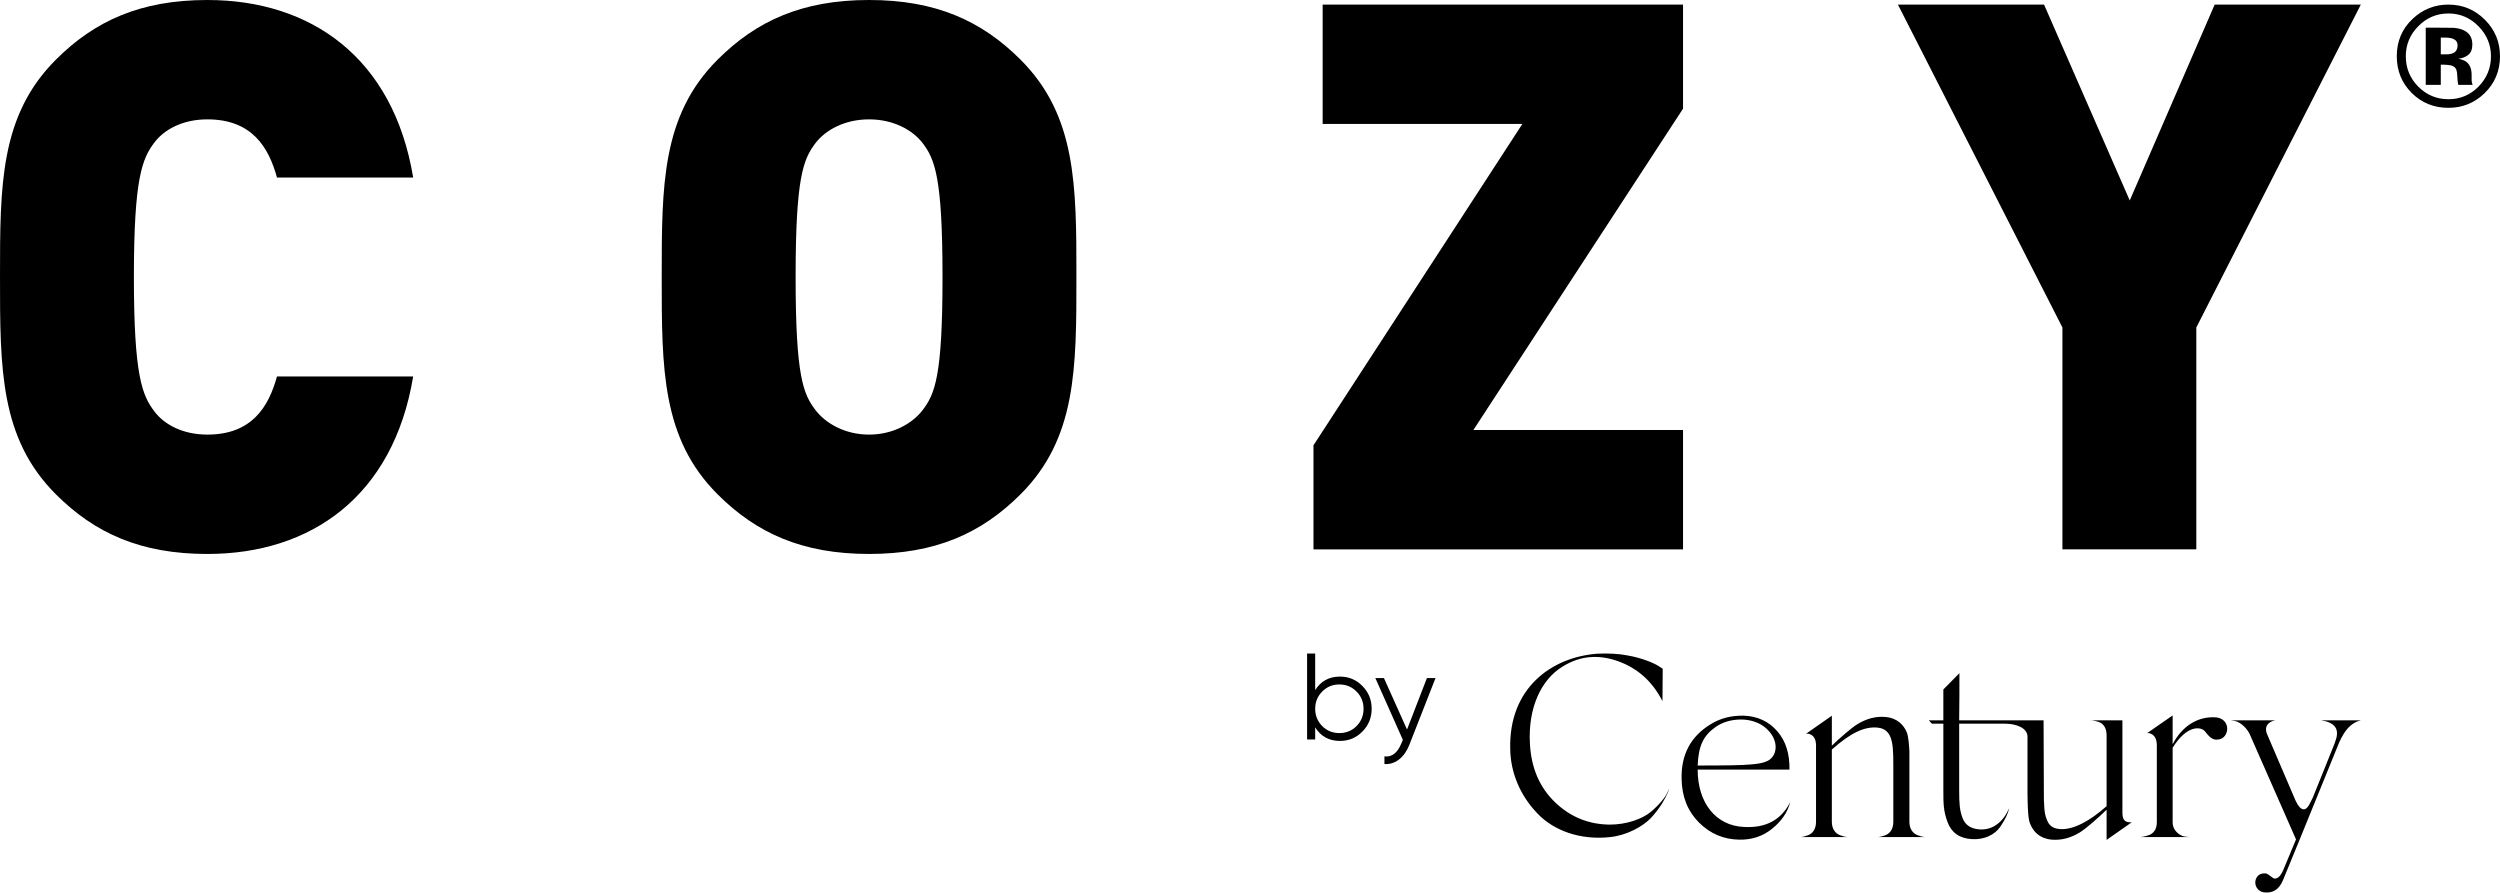 <?xml version="1.0" encoding="UTF-8"?>
<!DOCTYPE svg PUBLIC "-//W3C//DTD SVG 1.1//EN" "http://www.w3.org/Graphics/SVG/1.1/DTD/svg11.dtd">
<!-- Creator: CorelDRAW 2020 (64 Bit) -->
<svg xmlns="http://www.w3.org/2000/svg" xml:space="preserve" width="717.268mm" height="256.07mm" version="1.1" style="shape-rendering:geometricPrecision; text-rendering:geometricPrecision; image-rendering:optimizeQuality; fill-rule:evenodd; clip-rule:evenodd"
viewBox="0 0 4436.37 1583.82"
 xmlns:xlink="http://www.w3.org/1999/xlink"
 xmlns:xodm="http://www.corel.com/coreldraw/odm/2003">
 <defs>
  <style type="text/css">
   <![CDATA[
    .fil1 {fill:black;fill-rule:nonzero}
    .fil0 {fill:black;fill-rule:nonzero}
   ]]>
  </style>
 </defs>
 <g id="Camada_x0020_1">
  <g id="_1791797138608">
   <path class="fil0" d="M733.2 668.03l-241.69 0c-14.93,54.31 -44.81,103.19 -123.56,103.19 -43.45,0 -76.04,-17.65 -93.69,-40.73 -21.73,-28.51 -36.66,-62.46 -36.66,-238.97 0,-176.51 14.93,-210.45 36.66,-238.97 17.65,-23.08 50.24,-40.73 93.69,-40.73 78.75,0 108.62,48.88 123.56,103.19l241.69 0c-35.3,-213.17 -181.94,-315 -365.24,-315 -118.13,0 -199.59,36.66 -268.84,105.91 -99.12,99.12 -99.12,222.67 -99.12,385.61 0,162.93 0,286.49 99.12,385.61 69.24,69.24 150.71,105.9 268.84,105.9 183.3,0 329.94,-101.83 365.24,-315zm1176.95 -176.51c0,-162.93 0,-286.49 -99.12,-385.61 -69.25,-69.25 -150.72,-105.91 -268.84,-105.91 -118.13,0 -199.59,36.66 -268.84,105.91 -99.12,99.12 -99.12,222.67 -99.12,385.61 0,162.93 0,286.49 99.12,385.61 69.24,69.24 150.71,105.9 268.84,105.9 118.12,0 199.59,-36.66 268.84,-105.9 99.12,-99.12 99.12,-222.68 99.12,-385.61zm-237.61 0c0,176.51 -13.58,207.74 -35.3,236.25 -17.65,23.08 -51.6,43.45 -95.04,43.45 -43.45,0 -77.39,-20.37 -95.04,-43.45 -21.73,-28.51 -35.3,-59.74 -35.3,-236.25 0,-176.51 13.58,-209.1 35.3,-237.61 17.65,-23.08 51.59,-42.09 95.04,-42.09 43.45,0 77.39,19.01 95.04,42.09 21.72,28.51 35.3,61.1 35.3,237.61zm1314.09 483.37l0 -211.81 -372.03 0 372.03 -570.27 0 -184.66 -639.51 0 0 211.81 354.38 0 -370.67 570.26 0 184.66 655.8 0zm1202.75 -966.74l-259.33 0 -150.71 347.59 -152.07 -347.59 -259.33 0 291.92 572.98 0 393.75 237.61 0 0 -393.75 291.92 -572.98z"/>
   <path class="fil0" d="M2377.87 1200.65c-19.39,0 -33.98,8.06 -44.01,23.97l0 -64.93 -14.38 0 0 152.51 14.38 0 0 -21.35c10.02,15.9 24.62,23.97 44.01,23.97 15.47,0 28.76,-5.45 39.66,-16.56 11.11,-11.11 16.56,-24.62 16.56,-40.52 0,-15.9 -5.44,-29.41 -16.56,-40.52 -10.9,-11.11 -24.18,-16.56 -39.66,-16.56zm-31.59 87.81c-8.28,-8.5 -12.41,-18.74 -12.41,-30.72 0,-11.98 4.14,-22.22 12.41,-30.5 8.28,-8.5 18.52,-12.64 30.5,-12.64 11.99,0 22.22,4.14 30.5,12.64 8.28,8.28 12.42,18.52 12.42,30.5 0,11.98 -4.14,22.22 -12.42,30.72 -8.28,8.28 -18.52,12.42 -30.5,12.42 -11.98,0 -22.22,-4.14 -30.5,-12.42zm150.55 6.1l-40.96 -91.29 -15.25 0 48.8 109.59 -2.83 6.75c-6.75,16.56 -16.78,24.18 -29.85,22.66l0 13.51c19.17,1.52 35.51,-11.99 44.01,-33.55l46.63 -118.96 -15.25 0 -35.3 91.29z"/>
   <path class="fil0" d="M2929.4 1440.77c-15.19,12.43 -42.35,22.55 -73.18,22.55 -37.74,-0.46 -69.96,-13.81 -97.11,-40.04 -27.15,-26.24 -41.88,-60.75 -44.18,-103.1 -3.68,-63.05 19.33,-114.14 58.45,-137.62 31.76,-19.79 66.74,-22.09 104.02,-6.9 31.75,12.89 56.15,35.9 72.72,68.58l0.46 -57.53 -6.44 -4.15c-8.75,-5.98 -31.29,-15.18 -55.22,-19.32 -16.57,-3.22 -34.52,-4.15 -54.31,-3.22 -81.46,5.99 -157.4,61.22 -154.64,168.91 0.46,42.34 17.95,82.84 47.41,113.67 28.99,31.3 76.85,48.79 130.24,42.81 29.91,-3.23 57.53,-18.87 71.8,-33.6 6.9,-7.37 13.34,-15.65 19.33,-24.85 11.04,-18.41 11.96,-23.48 13.35,-27.62l-3.22 6.9c-3.68,8.75 -14.73,22.09 -29.46,34.52zm1000.34 -167.99c-29.96,-0.91 -57.08,15.09 -74.28,47.89l0 -7.85 0 -10.58 0 -32.68 -45.1 31.3c6.9,-0.46 17.03,4.6 17.03,21.17l0 131.17 0 5.99c0,12.43 -5.99,20.25 -14.73,23.01 -8.74,2.76 -12.42,3.22 -16.56,3.22l91.12 0c-3.22,0 -6.9,-0.46 -10.13,-0.92 -7.36,-0.91 -21.63,-9.2 -21.63,-25.31l0 -132.36c26.05,-41.41 49.95,-36.94 56.79,-29.64 3.68,3.68 11.05,17.03 23.01,15.18 11.51,-0.46 17.03,-10.58 17.03,-19.33 0,-9.2 -6.45,-19.79 -22.56,-20.25zm108.31 5.52l0.91 0c0,-0.05 -0.34,-0.06 -0.91,0l-0 0 -79.16 0 5.52 0.92c7.36,0.46 19.79,8.75 27.15,22.09l82.84 188.24 -23.01 55.23c-4.6,10.13 -9.67,14.73 -15.19,14.27 -3.22,0 -10.58,-8.75 -16.1,-9.2 -9.21,-0.47 -15.19,3.68 -17.49,11.96 -2.3,9.67 3.68,19.79 14.27,21.63 14.27,1.84 26.61,-2.76 34.44,-21.63l28.53 -69.5 71.34 -175.35c4.61,-10.13 9.2,-17.49 13.35,-22.55 6.9,-8.29 15.18,-13.81 24.85,-16.11l-70.33 0c24.39,3.68 33.14,15.65 25.31,36.36l-1.85 5.53 -38.19 94.81c-4.61,8.75 -8.75,21.17 -16.11,21.17 -5.06,0 -9.66,-5.06 -14.72,-15.65l-51.09 -119.2c-6.08,-18.25 11.4,-22.56 15.66,-23.01l0 0zm-271.73 164.77l0 -164.76 -58.45 0c4.14,0 7.36,0 16.11,2.76 8.74,2.76 14.27,11.04 14.27,23.47l0 126.03c-28.58,25.54 -59.2,42.97 -83.76,40.58 -16.35,-1.6 -20.33,-10.02 -24.39,-22.55 -1.03,-3.19 -1.85,-7.83 -2.3,-13.81 -0.89,-11.57 -0.92,-17.03 -0.92,-33.6l0 -6.91 -0.46 -115.98 0 0 -149.78 0c0.46,-28.12 0.46,-57.99 0.46,-83.77l-28.53 28.99 0 54.77 -25.77 0 5.53 5.94 20.25 0 0 116.48c0,25.31 0.04,38.25 7.37,57.99 6.89,18.56 20.71,29 43.26,30.38 22.09,1.38 40.5,-7.83 50.17,-21.63 9.2,-13.81 13.81,-23.01 16.1,-33.6 -9.2,22.09 -28.07,40.96 -55.22,37.74 -14.73,-1.85 -23.5,-8.47 -28.08,-21.17 -4.59,-12.74 -5.52,-23.94 -5.52,-47.41l0 -118.78 82.09 0c19.55,0.17 39.14,7.71 39.15,23.01l0 92.54 0 7.37c0,9.67 0.46,22.09 0.46,22.09 0.46,7.37 0.51,25.91 5.06,34.52 5.06,11.51 15.57,24.22 37.28,26.23 17.03,1.39 33.6,-2.76 50.17,-12.89 12.06,-7.7 32.42,-25.66 47.4,-40.19l0 21.33 0 32.22 44.65 -31.3 -2.76 0c-5.53,0 -13.81,-0.91 -13.81,-16.1zm-378.01 15.19l0 -95.27 0 -9.2 0 -20.71c-0.46,-7.36 -1.38,-27.15 -5.06,-34.51 -5.06,-11.51 -15.65,-24.23 -37.28,-26.24 -17.01,-1.58 -33.6,2.76 -50.17,12.89 -11.45,7.32 -30.38,23.88 -45.1,37.97l0 -53.16 -46.02 32.22c3.22,-1.39 17.95,0.46 17.95,20.25l0 135.77c0,12.43 -5.53,20.71 -14.27,23.94 -8.75,3.22 -11.96,3.22 -16.11,3.22l89.29 0c-4.15,0 -7.37,0 -16.11,-3.22 -8.75,-3.22 -14.73,-11.51 -14.73,-23.94l0 -128.2c0.09,-0.07 0.17,-0.14 0.26,-0.21 33.29,-29.4 57.47,-41 81.21,-38.66 14.46,1.43 21.17,10.3 24.39,22.55 0.92,3.22 1.84,7.82 2.3,13.81 0.9,11.57 0.92,17.03 0.92,33.6l0 6.9 0 90.21c0,12.43 -5.52,20.71 -14.27,23.94 -8.75,3.22 -11.97,3.22 -16.11,3.22l89.75 0c-4.15,0 -7.37,0 -16.11,-3.22 -8.75,-3.22 -14.72,-11.51 -14.72,-23.94zm-293.8 9.21c-50.17,-2.3 -81.92,-43.27 -81.92,-101.72l162.92 0c0.46,-28.07 -6.45,-50.63 -21.63,-68.11 -15.19,-17.49 -34.98,-26.69 -59.37,-27.62 -22.55,-0.46 -41.88,4.61 -58.91,15.19 -35.44,21.63 -52.46,53.85 -51.54,96.65 0.46,32.22 11.04,57.99 30.83,77.78 19.79,19.79 43.72,29.91 71.34,30.37 22.56,0.47 41.88,-5.98 58.45,-19.33 16.7,-13.63 27.15,-28.53 32.22,-47.4 -16.11,31.75 -43.26,46.49 -82.38,44.18zm-51.5 -176.36c12.89,-9.67 29.41,-14.27 46.44,-14.27 16.57,0 32.17,5.06 43.68,14.73 22.1,19.33 20.25,41.09 12.43,51.21 -6.44,9.2 -19.79,12.47 -40.04,13.85 -12.43,1.38 -44.6,1.84 -92.92,1.84 1.38,-34.98 10.17,-52.63 30.42,-67.36z"/>
   <path class="fil1" d="M4344.91 23.92c-21.03,0 -38.97,7.63 -53.81,22.86 -14.59,14.88 -21.88,32.57 -21.88,53.05 0,21.16 7.42,39.18 22.26,54.02 14.72,14.8 32.57,22.22 53.43,22.22 20.78,0 38.55,-7.46 53.3,-22.35 14.76,-15.01 22.14,-32.95 22.14,-53.9 0,-20.39 -7.34,-38.08 -22.01,-53.05 -14.84,-15.22 -32.65,-22.86 -53.43,-22.86zm91.47 75.82c0,25.99 -9.16,47.92 -27.48,65.73 -17.81,17.26 -39.18,25.87 -64.12,25.87 -25.78,0 -47.49,-8.82 -65.13,-26.46 -17.64,-17.64 -26.46,-39.35 -26.46,-65.13 0,-26.76 9.54,-49.02 28.58,-66.74 17.9,-16.58 38.89,-24.85 63.01,-24.85 25.27,0 46.86,8.95 64.75,26.84 17.89,17.89 26.84,39.48 26.84,64.75zm-75.31 -19.25c0,-5.6 -2.71,-9.5 -8.1,-11.7 -3.64,-1.4 -8.69,-2.12 -15.27,-2.12l-6.4 0 0 29.77 10.22 0c6.15,0 10.94,-1.27 14.38,-3.77 3.43,-2.5 5.17,-6.57 5.17,-12.17zm-56.48 70.14l0 -101.52c6.28,0 15.69,0 28.24,0.04 12.55,0.04 19.51,0.13 20.95,0.21 8.01,0.55 14.67,2.33 19.97,5.21 9.03,4.96 13.53,13.02 13.53,24.21 0,8.52 -2.37,14.72 -7.17,18.53 -4.79,3.82 -10.69,6.11 -17.68,6.87 6.45,1.31 11.28,3.26 14.54,5.85 6.02,4.79 9.03,12.34 9.03,22.69l0 9.08c0,1.02 0.08,1.99 0.21,2.97 0.13,1.02 0.34,1.99 0.68,3.01l0.89 2.84 -25.49 0c-0.81,-3.22 -1.36,-7.88 -1.61,-14.04 -0.25,-6.11 -0.81,-10.26 -1.61,-12.42 -1.31,-3.52 -3.77,-6.02 -7.42,-7.42 -1.95,-0.85 -4.96,-1.36 -8.99,-1.61l-5.81 -0.38 -5.56 0 0 35.87 -26.72 0z"/>
  </g>
 </g>
</svg>

